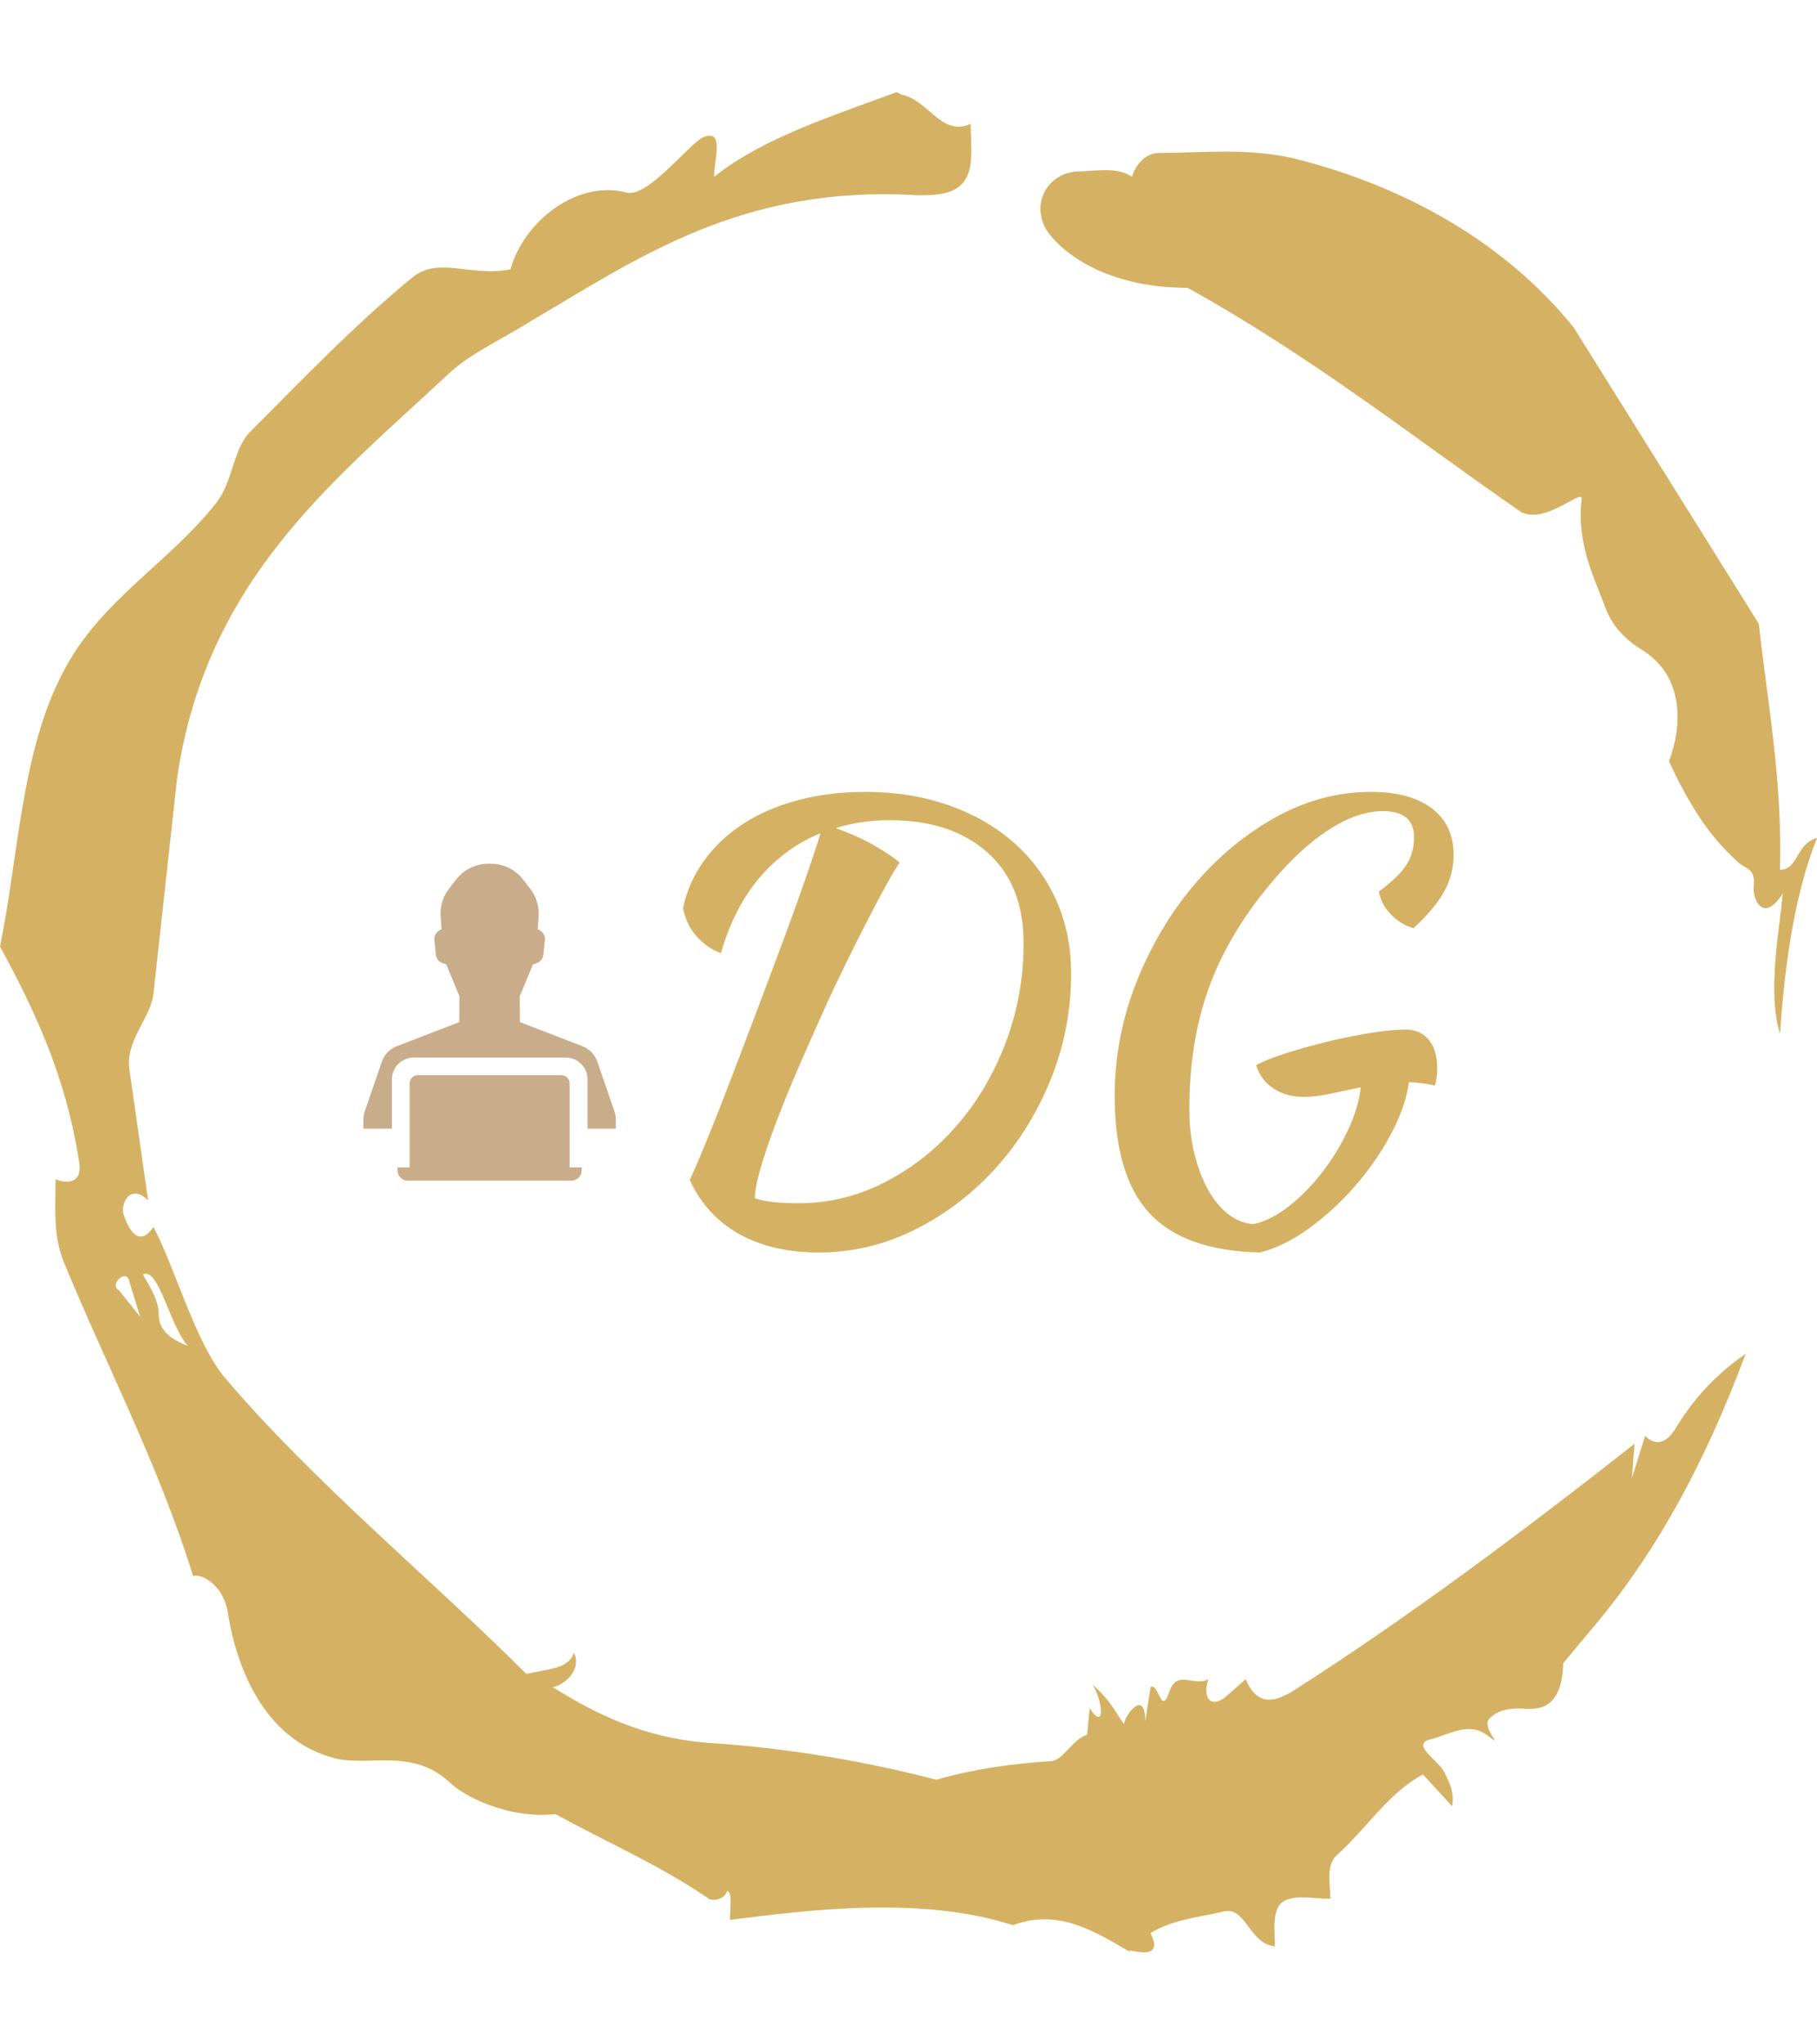 <svg xmlns="http://www.w3.org/2000/svg" version="1.1" xmlns:xlink="http://www.w3.org/1999/xlink" xmlns:svgjs="http://svgjs.dev/svgjs" width="2000" height="2250" viewBox="0 0 2000 2250"><g transform="matrix(1,0,0,1,0,0)"><svg viewBox="0 0 320 360" data-background-color="#293040" preserveAspectRatio="xMidYMid meet" height="2250" width="2000" xmlns="http://www.w3.org/2000/svg" xmlns:xlink="http://www.w3.org/1999/xlink"><g id="tight-bounds" transform="matrix(1,0,0,1,0,0)"><svg viewBox="0 0 320 360" height="360" width="320"><g><svg></svg></g><g><svg viewBox="0 0 320 360" height="360" width="320"><g><path transform="translate(-74.993,-51.79) scale(4.658,4.658)" d="M20.6 59.9l0.8 1-0.4-1.3c-0.1-0.6-0.8 0.1-0.4 0.3M21.5 59.3c0.3 0.5 0.6 1 0.6 1.5 0 0.7 0.6 1 1.1 1.2-0.7-0.8-1.1-3-1.7-2.7M59.9 16.9c1.7 0 3.3-0.2 5.1 0.2 4.4 1.1 8.1 3.3 10.6 6.4l7 11.2c0.3 2.8 0.9 5.9 0.8 9.3 0.7 0 0.6-1 1.4-1.2-0.8 2-1.2 4.5-1.4 7.4-0.5-1.6 0-4 0.1-5.3-0.7 1.1-1.1 0.3-1.1-0.2 0.1-0.8-0.3-0.7-0.6-1-1.1-1-1.8-2.1-2.6-3.8 0.5-1.3 0.6-3.2-1-4.2-0.5-0.3-1.1-0.8-1.4-1.6-0.4-1.1-1.1-2.4-0.9-4.1 0.1-0.5-1.5 1.1-2.4 0.4-3.9-2.7-7.8-5.8-12.5-8.4-2.5 0-4.3-0.9-5.2-2-0.8-1-0.2-2.3 1-2.4 0.7 0 1.5-0.2 2.1 0.2 0.1-0.4 0.5-0.9 1-0.9M50 14.6l0.2 0.1c1 0.2 1.5 1.6 2.6 1.1 0 0.7 0.1 1.4-0.1 1.9-0.3 0.8-1.2 0.8-1.9 0.8-6.7-0.4-10.6 2.4-14.7 4.8-1.1 0.7-2.3 1.2-3.2 2.1-4.3 4-9 7.7-10.1 15.1l-0.9 8.2c-0.1 0.9-1.1 1.8-0.9 2.9l0.7 4.9c-0.7-0.7-1.1 0.2-0.9 0.6 0.1 0.3 0.5 1.3 1.1 0.4 0.8 1.5 1.6 4.4 2.7 5.7 3.4 4 7.8 7.6 11.4 11.2 0.9-0.2 1.6-0.2 1.8-0.8 0.3 0.6-0.3 1.2-0.8 1.3 1.6 1 3.4 1.9 5.8 2.1 3.1 0.2 6 0.7 8.7 1.4 1.4-0.4 2.8-0.6 4.3-0.7 0.5 0 0.8-0.8 1.4-1l0.1-1c0.6 0.9 0.5-0.3 0.1-0.9 0.7 0.6 0.9 1.1 1.2 1.5 0-0.3 0.8-1.4 0.8-0.1l0.2-1.3c0.3-0.2 0.4 1.1 0.7 0.2 0.3-0.9 0.9-0.2 1.5-0.5-0.2 0.4-0.1 1.2 0.6 0.7l0.8-0.7c0.5 1.2 1.3 0.7 1.7 0.5 4.4-2.8 8.8-6.1 13-9.4l-0.1 1.3 0.5-1.6c0.5 0.5 0.9 0.1 1.1-0.2 0.6-1 1.4-2 2.7-2.9-1.6 4.3-3.5 7.7-5.9 10.5l-1 1.2c0 0.7-0.2 1.6-1 1.7-0.4 0.1-1.2-0.2-1.8 0.4-0.3 0.4 0.7 1.2-0.1 0.6-0.7-0.5-1.4 0-2.2 0.2-0.6 0.2 0.4 0.8 0.6 1.2 0.2 0.4 0.4 0.8 0.3 1.3l-1.1-1.2c-1.3 0.7-2.1 2-3.2 3-0.5 0.4-0.3 1.1-0.3 1.7-0.7 0-1.5-0.2-1.9 0.2-0.3 0.4-0.2 1-0.2 1.6-1-0.1-1.1-1.6-2-1.3-0.9 0.2-1.9 0.3-2.7 0.8 0.6 1.2-1 0.5-0.8 0.7-1.5-0.9-2.8-1.6-4.4-1-3.4-1.1-7.6-0.6-10.7-0.2 0-0.5 0.1-1-0.1-1.1-0.2 0.5-0.8 0.3-0.7 0.3-1.9-1.3-3.8-2.1-5.8-3.2-1.8 0.2-3.5-0.7-4-1.2-1.4-1.3-3-0.6-4.3-0.9-2.8-0.7-3.8-3.6-4.1-5.6-0.2-1-1-1.4-1.3-1.3-1.3-4.2-3.3-8-4.9-11.9-0.4-1-0.3-2-0.3-3.1 0.5 0.2 1 0.1 0.9-0.6-0.5-3.3-1.7-5.8-3-8.2 0.7-3.4 0.8-7.4 2.4-10.4 1.4-2.7 4-4.1 5.8-6.4 0.6-0.8 0.6-1.9 1.2-2.6 2-2 4-4.1 6.2-5.9 1-0.8 2.2 0 3.7-0.3 0.5-1.8 2.5-3.4 4.4-2.9 0.8 0.2 2.4-1.9 2.9-2.1 0.8-0.3 0.4 0.8 0.4 1.5 1.9-1.5 4.5-2.3 6.9-3.2" fill="#d5b263" fill-rule="nonzero" stroke="none" stroke-width="1" stroke-linecap="butt" stroke-linejoin="miter" stroke-miterlimit="10" stroke-dasharray="" stroke-dashoffset="0" font-family="none" font-weight="none" font-size="none" text-anchor="none" style="mix-blend-mode: normal" data-fill-palette-color="tertiary"></path></g><g transform="matrix(1,0,0,1,64,139.446)"><svg viewBox="0 0 192 81.109" height="81.109" width="192"><g><svg viewBox="0 0 192 81.109" height="81.109" width="192"><g><svg viewBox="0 0 271.632 114.749" height="81.109" width="192"><g transform="matrix(1,0,0,1,79.632,0)"><svg viewBox="0 0 192 114.749" height="114.749" width="192"><g id="textblocktransform"><svg viewBox="0 0 192 114.749" height="114.749" width="192" id="textblock"><g><svg viewBox="0 0 192 114.749" height="114.749" width="192"><g transform="matrix(1,0,0,1,0,0)"><svg width="192" viewBox="7.8 -36.9 68.1 40.7" height="114.749" data-palette-color="#d5b263"><path d="M8.4-2.6L8.4-2.6Q9.15-4.25 10.2-6.85 11.25-9.45 12.4-12.48 13.55-15.5 14.75-18.68 15.95-21.85 17-24.7 18.05-27.55 18.82-29.8 19.6-32.05 19.95-33.25L19.95-33.25Q16.8-31.95 14.55-29.3 12.3-26.65 11.15-22.65L11.15-22.65Q10-23.05 9.05-24.08 8.1-25.1 7.8-26.65L7.8-26.65Q8.3-28.95 9.68-30.85 11.05-32.75 13.15-34.1 15.25-35.45 18-36.18 20.75-36.9 23.9-36.9L23.9-36.9Q27.9-36.9 31.25-35.73 34.6-34.55 37-32.45 39.4-30.35 40.75-27.4 42.1-24.45 42.1-20.85L42.1-20.85Q42.1-15.95 40.3-11.5 38.5-7.05 35.43-3.65 32.35-0.25 28.3 1.78 24.25 3.8 19.8 3.8L19.8 3.8Q15.7 3.8 12.78 2.18 9.85 0.55 8.4-2.6ZM26.05-34.4L26.05-34.4Q23.55-34.4 21.3-33.7L21.3-33.7Q23.5-32.9 24.95-32.02 26.4-31.15 26.95-30.65L26.95-30.65Q26.55-30.1 25.78-28.7 25-27.3 23.98-25.3 22.95-23.3 21.8-20.93 20.65-18.55 19.55-16.05L19.55-16.05Q16.7-9.7 15.43-6.05 14.15-2.4 14.15-1L14.15-1Q14.85-0.75 15.85-0.65 16.85-0.55 18-0.55L18-0.55Q22.05-0.55 25.68-2.43 29.3-4.3 32.02-7.45 34.75-10.6 36.33-14.78 37.9-18.95 37.9-23.55L37.9-23.55Q37.9-28.7 34.7-31.55 31.5-34.4 26.05-34.4ZM71.65-15.9L71.65-15.9Q72.95-15.9 73.7-15 74.45-14.1 74.45-12.5L74.45-12.5Q74.45-12.1 74.4-11.68 74.35-11.25 74.25-10.95L74.25-10.95Q73.2-11.2 71.95-11.25L71.95-11.25Q71.65-9.05 70.35-6.63 69.05-4.2 67.2-2.08 65.35 0.05 63.15 1.65 60.95 3.25 58.8 3.8L58.8 3.8Q52.1 3.65 49.02 0.33 45.95-3 45.95-10.05L45.95-10.05Q45.95-15.2 47.85-20.03 49.75-24.85 52.9-28.6 56.05-32.35 60.12-34.63 64.2-36.9 68.6-36.9L68.6-36.9Q72.05-36.9 73.97-35.45 75.9-34 75.9-31.35L75.9-31.35Q75.9-29.6 75.07-28.1 74.25-26.6 72.35-24.85L72.35-24.85Q71.2-25.2 70.35-26.08 69.5-26.95 69.3-28.1L69.3-28.1Q71-29.35 71.7-30.4 72.4-31.45 72.4-32.9L72.4-32.9Q72.4-35.2 69.65-35.2L69.65-35.2Q67.4-35.2 64.82-33.52 62.25-31.85 59.65-28.7L59.65-28.7Q55.95-24.25 54.25-19.53 52.55-14.8 52.55-8.9L52.55-8.9Q52.55-6.7 53-4.9 53.45-3.1 54.2-1.75 54.95-0.4 55.97 0.4 57 1.2 58.2 1.3L58.2 1.3Q59.8 0.95 61.4-0.33 63-1.6 64.32-3.33 65.65-5.05 66.57-7.03 67.5-9 67.7-10.8L67.7-10.8Q66.3-10.5 65.02-10.23 63.75-9.95 62.6-9.95L62.6-9.95Q61.1-9.95 59.97-10.7 58.85-11.45 58.45-12.75L58.45-12.75Q59.35-13.25 61.07-13.8 62.8-14.35 64.75-14.83 66.7-15.3 68.57-15.6 70.45-15.9 71.65-15.9Z" opacity="1" transform="matrix(1,0,0,1,0,0)" fill="#d5b263" class="wordmark-text-0" data-fill-palette-color="primary" id="text-0"></path></svg></g></svg></g></svg></g></svg></g><g transform="matrix(1,0,0,1,0,17.899)"><svg viewBox="0 0 62.888 78.951" height="78.951" width="62.888"><g><svg xmlns="http://www.w3.org/2000/svg" xmlns:xlink="http://www.w3.org/1999/xlink" version="1.0" x="0" y="0" viewBox="12.822 3 74.356 93.349" enable-background="new 0 0 100 100" xml:space="preserve" height="78.951" width="62.888" class="icon-icon-0" data-fill-palette-color="accent" id="icon-0"><path d="M86.752 75.862L81.76 61.355c-0.73-2.122-2.361-3.813-4.455-4.62l-18.352-7.07-0.074-7.586 3.882-9.415 1.098-0.369c1.08-0.363 1.848-1.323 1.966-2.456l0.454-4.372c0.126-1.217-0.523-2.384-1.625-2.917l-0.506-0.246 0.282-3.711c0.225-2.964-0.66-5.905-2.484-8.252L59.838 7.627C57.57 4.708 54.08 3 50.383 3h-0.766c-3.697 0-7.186 1.708-9.455 4.627l-0.137 0.177-1.971 2.537c-1.824 2.347-2.709 5.289-2.484 8.252l0.282 3.711-0.506 0.246c-1.102 0.534-1.751 1.7-1.625 2.917l0.454 4.372c0.118 1.133 0.886 2.093 1.966 2.456l1.098 0.369 3.882 9.415-0.074 7.586-18.352 7.07c-2.094 0.807-3.725 2.498-4.455 4.62L13.248 75.862c-0.282 0.82-0.426 1.681-0.426 2.547v2.627h8.396v-3.936V66.53c0-3.556 2.883-6.439 6.438-6.438h44.757c3.556 0 6.439 2.883 6.439 6.438v10.57 3.936h8.326v-2.627C87.178 77.542 87.034 76.681 86.752 75.862z" fill="#c9ad8b" data-fill-palette-color="accent"></path><path d="M73.568 67.724c0-1.352-1.096-2.448-2.448-2.448H28.88c-1.352 0-2.448 1.096-2.448 2.448v24.717h-3.551v0.937c0 1.641 1.331 2.972 2.972 2.971h0.579H73.568h0.579c1.641 0 2.972-1.33 2.972-2.971v-0.937H73.568V67.724z" fill="#c9ad8b" data-fill-palette-color="accent"></path></svg></g></svg></g></svg></g></svg></g></svg></g></svg></g><defs></defs></svg><rect width="320" height="360" fill="none" stroke="none" visibility="hidden"></rect></g></svg></g></svg>
